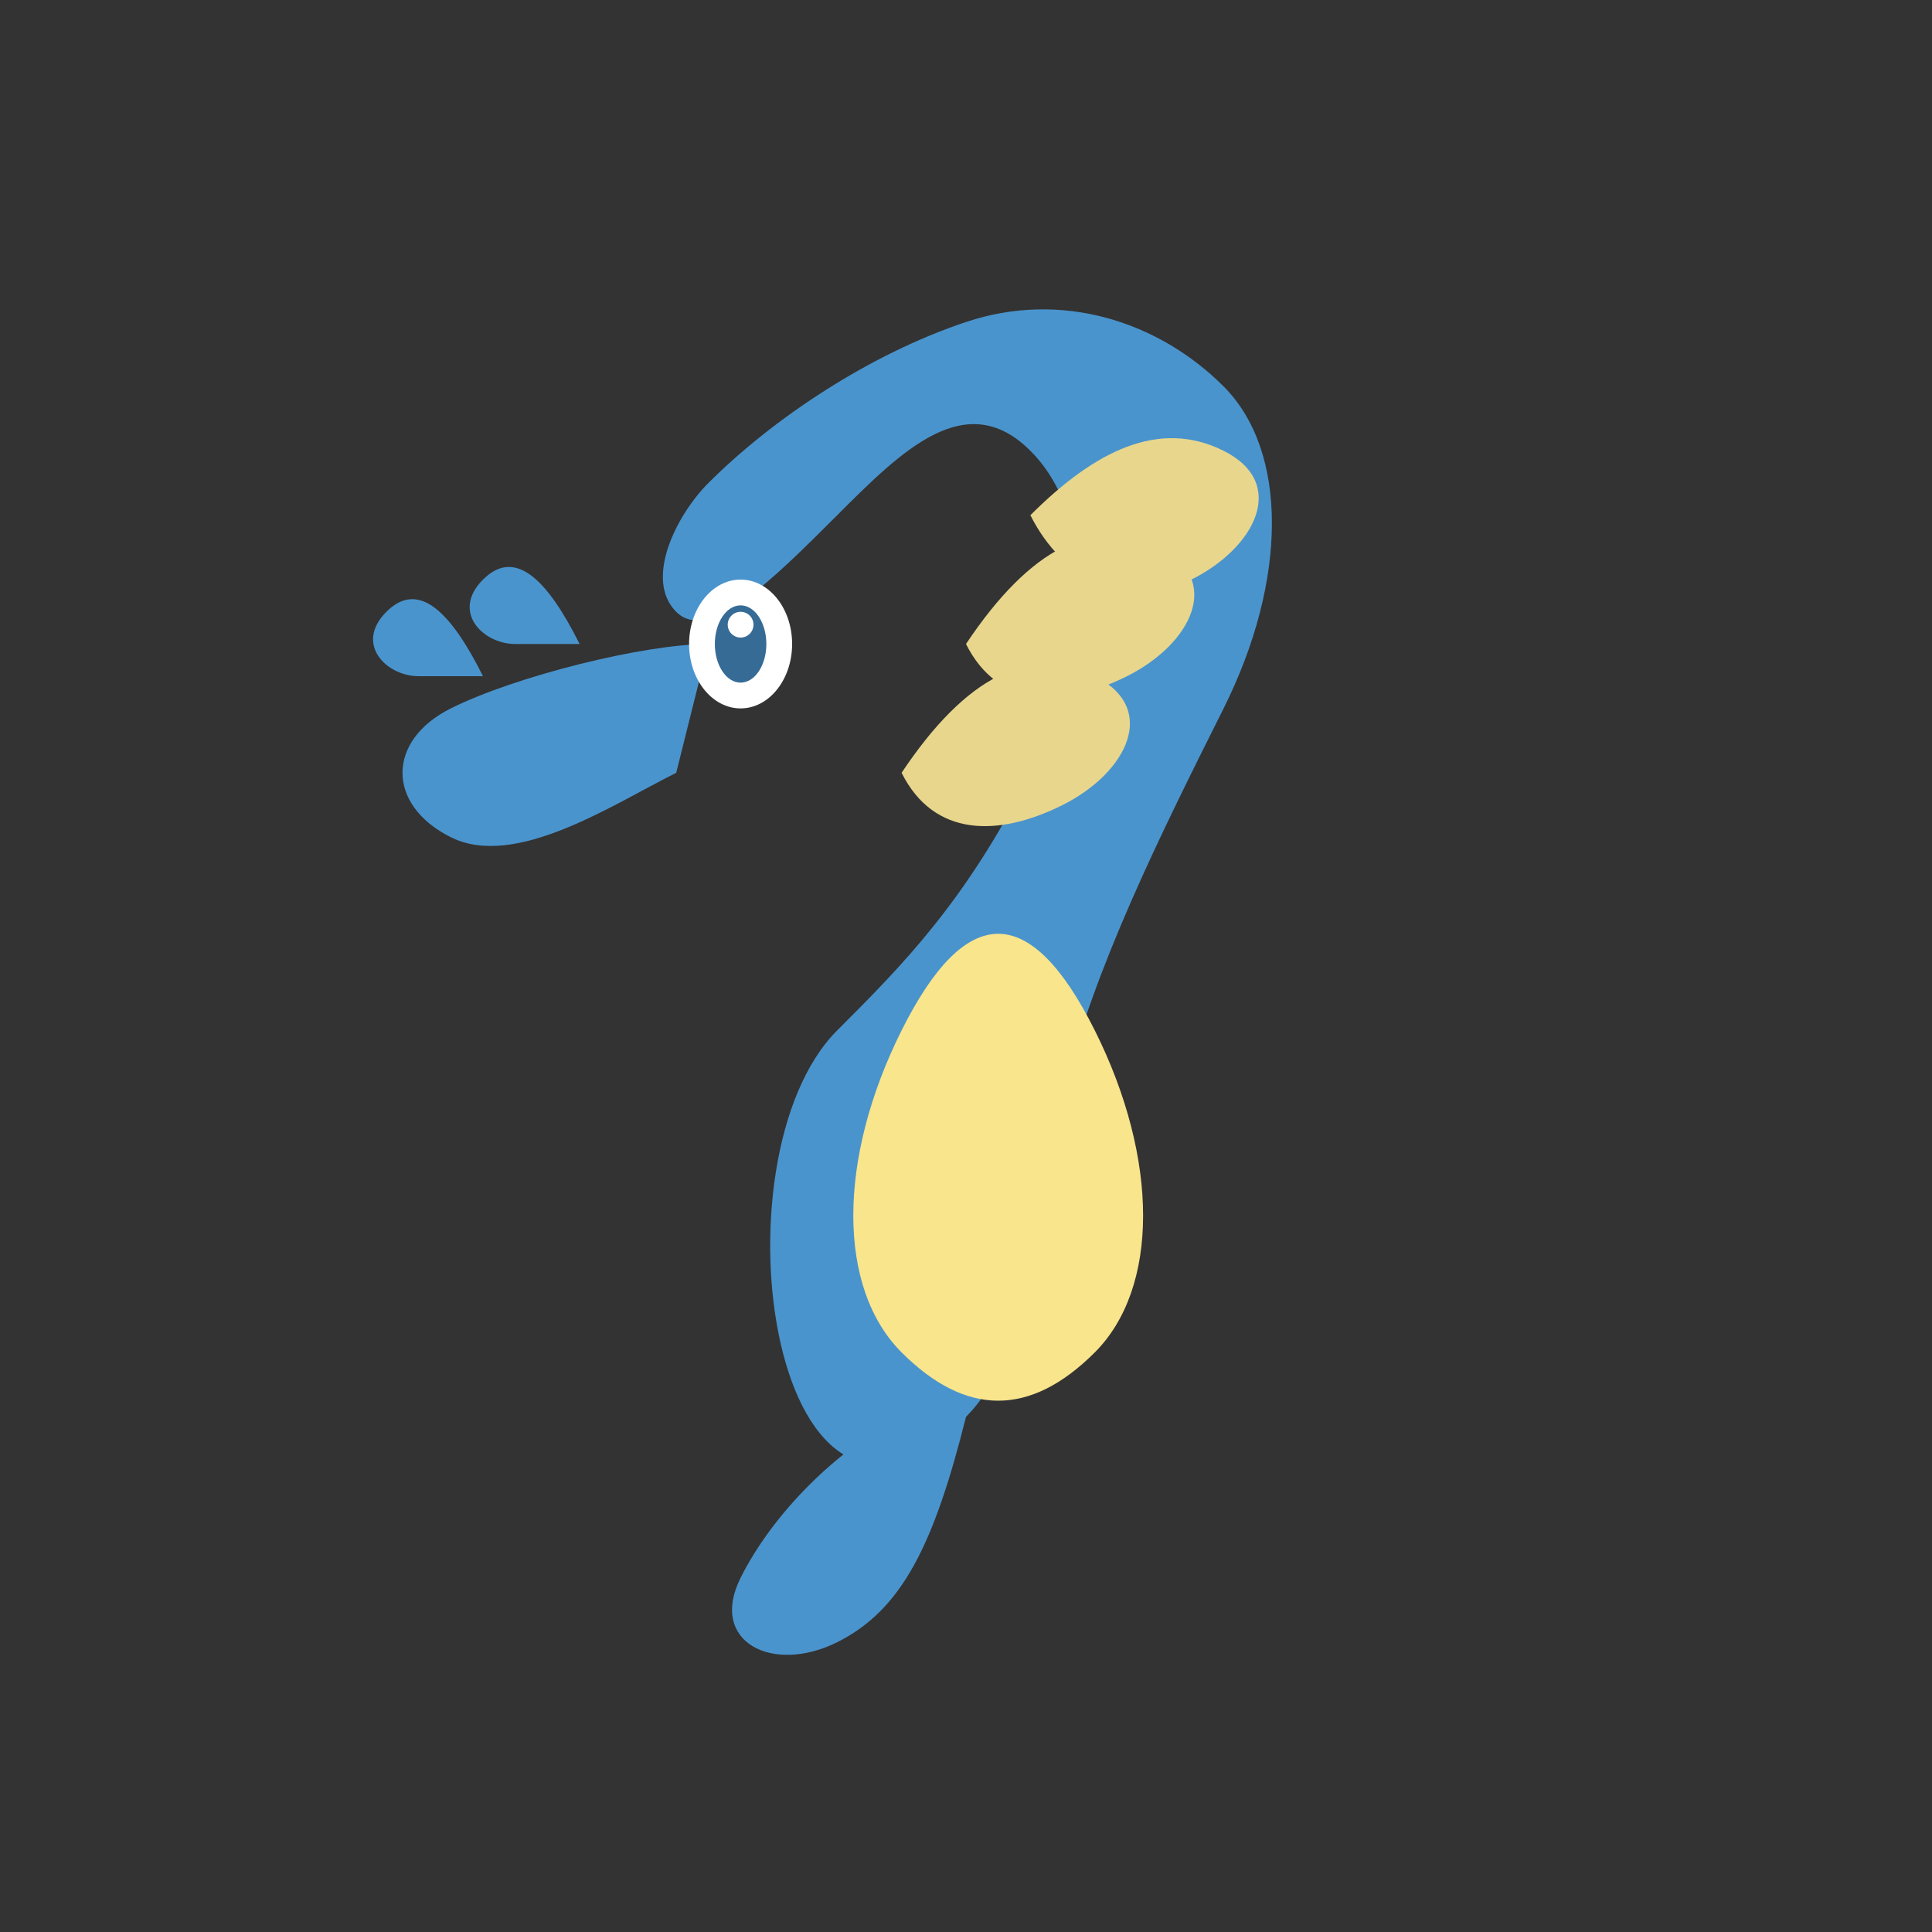 <svg xmlns="http://www.w3.org/2000/svg" viewBox="0 0 300 300">
  <rect x="0" y="0" width="300" height="300" fill="#333333" stroke="none"/>
  <!-- Seadra (シードラ) body -->
  <g id="seadra-body">
    <path d="M150 220 C120 250, 110 180, 130 160 C140 150, 150 140, 160 120 C170 100, 170 80, 160 70 C150 60, 140 70, 130 80 C120 90, 110 100, 105 95 C100 90, 105 80, 110 75 C120 65, 135 55, 150 50 C165 45, 180 50, 190 60 C200 70, 200 90, 190 110 C180 130, 170 150, 165 170 C160 190, 160 210, 150 220 Z" fill="#4A94CD" />
    <animateTransform attributeName="transform" type="rotate" values="0 150 150; 5 150 150; 0 150 150; -5 150 150; 0 150 150" dur="4s" repeatCount="indefinite" />
  </g>

  <!-- Tail curl -->
  <path d="M150 220 C145 240, 140 250, 130 255 C120 260, 110 255, 115 245 C120 235, 130 225, 140 220 C150 215, 155 210, 150 220 Z" fill="#4A94CD">
    <animate attributeName="d" values="M150 220 C145 240, 140 250, 130 255 C120 260, 110 255, 115 245 C120 235, 130 225, 140 220 C150 215, 155 210, 150 220 Z;
                                       M150 220 C145 240, 138 248, 128 252 C118 257, 107 250, 112 240 C117 230, 127 220, 137 215 C147 210, 155 210, 150 220 Z;
                                       M150 220 C145 240, 140 250, 130 255 C120 260, 110 255, 115 245 C120 235, 130 225, 140 220 C150 215, 155 210, 150 220 Z" 
             dur="3s" repeatCount="indefinite" />
  </path>

  <!-- Belly -->
  <path d="M140 160 C130 180, 130 200, 140 210 C150 220, 160 220, 170 210 C180 200, 180 180, 170 160 C160 140, 150 140, 140 160 Z" fill="#F8E58C" />

  <!-- Back spikes -->
  <path d="M160 80 C170 70, 180 65, 190 70 C200 75, 195 85, 185 90 C175 95, 165 90, 160 80 Z" fill="#E8D68D">
    <animate attributeName="d" values="M160 80 C170 70, 180 65, 190 70 C200 75, 195 85, 185 90 C175 95, 165 90, 160 80 Z;
                                       M160 80 C172 68, 182 62, 192 68 C202 73, 198 83, 188 88 C178 93, 168 88, 160 80 Z;
                                       M160 80 C170 70, 180 65, 190 70 C200 75, 195 85, 185 90 C175 95, 165 90, 160 80 Z" 
             dur="3s" repeatCount="indefinite" />
  </path>
  
  <path d="M150 100 C160 85, 170 80, 180 85 C190 90, 185 100, 175 105 C165 110, 155 110, 150 100 Z" fill="#E8D68D">
    <animate attributeName="d" values="M150 100 C160 85, 170 80, 180 85 C190 90, 185 100, 175 105 C165 110, 155 110, 150 100 Z;
                                       M150 100 C162 83, 172 78, 182 83 C192 88, 188 98, 178 103 C168 108, 158 108, 150 100 Z;
                                       M150 100 C160 85, 170 80, 180 85 C190 90, 185 100, 175 105 C165 110, 155 110, 150 100 Z" 
             dur="2.5s" repeatCount="indefinite" />
  </path>
  
  <path d="M140 120 C150 105, 160 100, 170 105 C180 110, 175 120, 165 125 C155 130, 145 130, 140 120 Z" fill="#E8D68D">
    <animate attributeName="d" values="M140 120 C150 105, 160 100, 170 105 C180 110, 175 120, 165 125 C155 130, 145 130, 140 120 Z;
                                       M140 120 C152 103, 162 98, 172 103 C182 108, 178 118, 168 123 C158 128, 148 128, 140 120 Z;
                                       M140 120 C150 105, 160 100, 170 105 C180 110, 175 120, 165 125 C155 130, 145 130, 140 120 Z" 
             dur="2.8s" repeatCount="indefinite" />
  </path>

  <!-- Snout with spikes -->
  <path d="M110 100 C100 100, 80 105, 70 110 C60 115, 60 125, 70 130 C80 135, 95 125, 105 120 Z" fill="#4A94CD">
    <animate attributeName="d" values="M110 100 C100 100, 80 105, 70 110 C60 115, 60 125, 70 130 C80 135, 95 125, 105 120 Z;
                                       M110 100 C100 100, 75 107, 65 112 C55 117, 55 127, 65 132 C75 137, 95 125, 105 120 Z;
                                       M110 100 C100 100, 80 105, 70 110 C60 115, 60 125, 70 130 C80 135, 95 125, 105 120 Z" 
             dur="4s" repeatCount="indefinite" />
  </path>
  
  <!-- Snout spikes -->
  <path d="M75 105 C70 95, 65 90, 60 95 C55 100, 60 105, 65 105 C70 105, 75 105, 75 105 Z" fill="#4A94CD">
    <animate attributeName="d" values="M75 105 C70 95, 65 90, 60 95 C55 100, 60 105, 65 105 C70 105, 75 105, 75 105 Z;
                                       M75 105 C68 93, 63 87, 58 92 C53 97, 58 102, 63 102 C68 102, 75 105, 75 105 Z;
                                       M75 105 C70 95, 65 90, 60 95 C55 100, 60 105, 65 105 C70 105, 75 105, 75 105 Z" 
             dur="3s" repeatCount="indefinite" />
  </path>

  <path d="M90 100 C85 90, 80 85, 75 90 C70 95, 75 100, 80 100 C85 100, 90 100, 90 100 Z" fill="#4A94CD">
    <animate attributeName="d" values="M90 100 C85 90, 80 85, 75 90 C70 95, 75 100, 80 100 C85 100, 90 100, 90 100 Z;
                                       M90 100 C83 88, 78 83, 73 88 C68 93, 73 98, 78 98 C83 98, 90 100, 90 100 Z;
                                       M90 100 C85 90, 80 85, 75 90 C70 95, 75 100, 80 100 C85 100, 90 100, 90 100 Z" 
             dur="2.5s" repeatCount="indefinite" />
  </path>

  <!-- Eyes -->
  <ellipse cx="115" cy="100" rx="8" ry="10" fill="white" />
  <ellipse cx="115" cy="100" rx="4" ry="6" fill="#366B96">
    <animate attributeName="ry" values="6;2;6" dur="5s" repeatCount="indefinite" />
  </ellipse>
  <ellipse cx="115" cy="97" rx="2" ry="2" fill="white" />
</svg>
